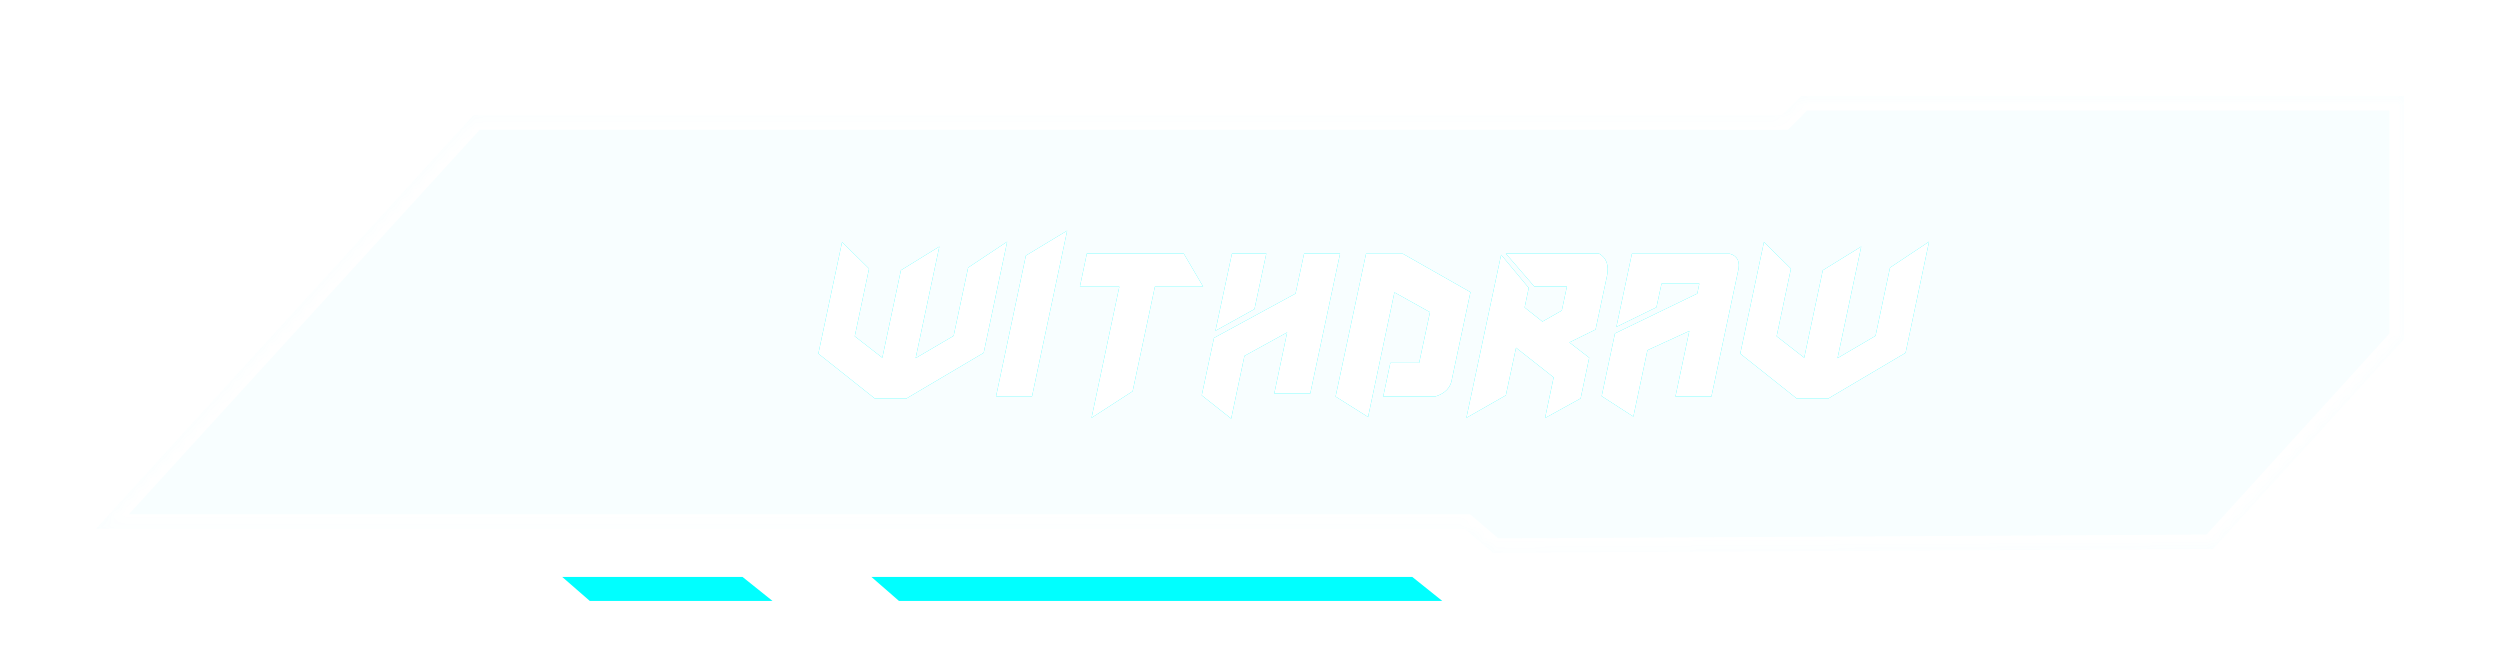 <?xml version="1.0" encoding="UTF-8" standalone="no"?>
<svg
   width="208"
   height="53.994"
   viewBox="0 0 208 53.994"
   fill="none"
   version="1.1"
   id="svg152"
   sodipodi:docname="Group 48099543.svg"
   xmlns:inkscape="http://www.inkscape.org/namespaces/inkscape"
   xmlns:sodipodi="http://sodipodi.sourceforge.net/DTD/sodipodi-0.dtd"
   xmlns="http://www.w3.org/2000/svg"
   xmlns:svg="http://www.w3.org/2000/svg">
  <sodipodi:namedview
     id="namedview154"
     pagecolor="#ffffff"
     bordercolor="#000000"
     borderopacity="0.25"
     inkscape:showpageshadow="2"
     inkscape:pageopacity="0.0"
     inkscape:pagecheckerboard="0"
     inkscape:deskcolor="#d1d1d1"
     showgrid="false" />
  <g
     filter="url(#filter0_d_1945_37454)"
     id="g9"
     transform="translate(-146,-1.727)">
    <mask
       id="path-1-inside-1_1945_37454"
       fill="#ffffff">
      <path
         fill-rule="evenodd"
         clip-rule="evenodd"
         d="m 295.847,9.727 -1.586,1.597 -8.277,-2e-4 h -6.336 -94.262 L 154,45.717 h 113.87 l 2.35,2.004 59.898,-0.322 L 346,29.947 V 9.727 Z"
         id="path2" />
    </mask>
    <path
       fill-rule="evenodd"
       clip-rule="evenodd"
       d="m 295.847,9.727 -1.586,1.597 -8.277,-2e-4 h -6.336 -94.262 L 154,45.717 h 113.87 l 2.35,2.004 59.898,-0.322 L 346,29.947 V 9.727 Z"
       fill="#00e3ff"
       fill-opacity="0.03"
       id="path5" />
    <path
       d="m 294.261,11.323 0.852,0.846 -0.352,0.354 h -0.5 z m 1.586,-1.597 -0.851,-0.846 0.352,-0.354 h 0.499 z m -9.863,1.597 v -1.2 0 z m -6.333,0 v 1.2 z m -94.265,0 -0.887,-0.809 0.357,-0.391 h 0.53 z M 154,45.717 v 1.2 h -2.72 l 1.833,-2.009 z m 113.87,0 v -1.2 h 0.442 l 0.337,0.287 z m 2.35,2.004 0.007,1.2 -0.446,0.002 -0.339,-0.289 z m 59.898,-0.322 0.887,0.808 -0.354,0.39 -0.527,0.003 z M 346,29.947 h 1.2 v 0.464 l -0.312,0.343 z m 0,-20.22 v -1.2 h 1.2 v 1.2 z m -52.59,0.751 1.586,-1.597 1.703,1.691 -1.586,1.597 z m -7.426,-0.355 8.277,2e-4 v 2.4 l -8.277,-2e-4 z m -6.333,0 h 6.333 v 2.4 h -6.333 z m -94.265,0 h 94.265 v 2.4 h -94.265 z m -32.273,34.785 31.386,-34.394 1.773,1.618 -31.386,34.394 z M 267.87,46.917 H 154 v -2.4 h 113.87 z m 1.572,1.717 -2.35,-2.004 1.557,-1.826 2.35,2.004 z m 60.682,-0.035 -59.897,0.322 -0.013,-2.4 59.897,-0.322 z M 346.888,30.754 331.005,48.207 329.23,46.591 345.112,29.139 Z M 347.2,9.727 V 29.947 h -2.4 V 9.727 Z m -51.353,-1.2 H 346 v 2.4 h -50.153 z"
       fill="#ffffff"
       mask="url(#path-1-inside-1_1945_37454)"
       id="path7" />
  </g>
  <path
     d="m 72.797,33.164 -4.709,-3.74 1.972,-9.282 2.244,2.21 -1.19,5.627 2.295,1.785 1.547,-7.276 3.196,-1.972 -1.972,9.282 3.162,-1.853 1.207,-5.678 3.247,-2.159 -1.955,9.248 -6.443,3.808 z m 13.067,-0.187 h -2.992 l 2.482,-11.713 3.434,-2.074 z m 4.563,-11.883 h 8.058 l 1.615,2.754 h -4.012 l -1.853,8.704 -3.417,2.21 2.312,-10.914 h -3.281 z m 12.074,0 h 2.856 l -0.986,4.624 -3.247,1.802 z m 6.001,0 h 2.992 l -2.482,11.645 h -2.992 l 1.071,-5.083 -3.553,1.955 -1.105,5.219 -2.448,-1.938 1.02,-4.777 6.783,-3.689 z m 5.153,0.017 h 3.06 l 5.627,3.196 -1.53,7.174 c -0.091,0.748 -0.561,1.252 -1.411,1.513 h -4.318 l 0.595,-2.805 h 2.397 l 0.901,-4.216 -2.958,-1.649 -2.193,10.37 -2.703,-1.7 z m 12.48,7.82 -0.85,3.961 -3.281,1.87 2.89,-13.566 2.295,2.754 -0.34,1.632 1.479,1.173 1.615,-0.918 0.425,-2.006 h -2.72 l -2.363,-2.737 h 7.752 c 0.624,0.363 0.845,0.986 0.663,1.87 l -0.952,4.454 -2.176,1.071 1.649,1.275 -0.714,3.383 -2.958,1.632 0.714,-3.383 z m 9.641,-7.82 h 8.143 c 0.658,0.193 0.884,0.686 0.68,1.479 l -2.21,10.404 h -2.992 l 1.156,-5.457 -3.485,1.598 -1.173,5.525 -2.635,-1.7 1.105,-5.219 6.851,-3.315 0.17,-0.833 h -3.145 l -0.425,1.972 -3.332,1.632 z m 13.722,12.053 -4.709,-3.74 1.972,-9.282 2.244,2.21 -1.19,5.627 2.295,1.785 1.547,-7.276 3.196,-1.972 -1.972,9.282 3.162,-1.853 1.207,-5.678 3.247,-2.159 -1.955,9.248 -6.443,3.808 z"
     fill="#00ffff"
     id="path24" />
  <path
     d="m 72.797,33.164 -4.709,-3.74 1.972,-9.282 2.244,2.21 -1.19,5.627 2.295,1.785 1.547,-7.276 3.196,-1.972 -1.972,9.282 3.162,-1.853 1.207,-5.678 3.247,-2.159 -1.955,9.248 -6.443,3.808 z m 13.067,-0.187 h -2.992 l 2.482,-11.713 3.434,-2.074 z m 4.563,-11.883 h 8.058 l 1.615,2.754 h -4.012 l -1.853,8.704 -3.417,2.21 2.312,-10.914 h -3.281 z m 12.074,0 h 2.856 l -0.986,4.624 -3.247,1.802 z m 6.001,0 h 2.992 l -2.482,11.645 h -2.992 l 1.071,-5.083 -3.553,1.955 -1.105,5.219 -2.448,-1.938 1.02,-4.777 6.783,-3.689 z m 5.153,0.017 h 3.06 l 5.627,3.196 -1.53,7.174 c -0.091,0.748 -0.561,1.252 -1.411,1.513 h -4.318 l 0.595,-2.805 h 2.397 l 0.901,-4.216 -2.958,-1.649 -2.193,10.37 -2.703,-1.7 z m 12.48,7.82 -0.85,3.961 -3.281,1.87 2.89,-13.566 2.295,2.754 -0.34,1.632 1.479,1.173 1.615,-0.918 0.425,-2.006 h -2.72 l -2.363,-2.737 h 7.752 c 0.624,0.363 0.845,0.986 0.663,1.87 l -0.952,4.454 -2.176,1.071 1.649,1.275 -0.714,3.383 -2.958,1.632 0.714,-3.383 z m 9.641,-7.82 h 8.143 c 0.658,0.193 0.884,0.686 0.68,1.479 l -2.21,10.404 h -2.992 l 1.156,-5.457 -3.485,1.598 -1.173,5.525 -2.635,-1.7 1.105,-5.219 6.851,-3.315 0.17,-0.833 h -3.145 l -0.425,1.972 -3.332,1.632 z m 13.722,12.053 -4.709,-3.74 1.972,-9.282 2.244,2.21 -1.19,5.627 2.295,1.785 1.547,-7.276 3.196,-1.972 -1.972,9.282 3.162,-1.853 1.207,-5.678 3.247,-2.159 -1.955,9.248 -6.443,3.808 z"
     fill="#ffffff"
     id="path26" />
  <g
     filter="url(#filter3_d_1945_37454)"
     id="g38"
     transform="translate(-146,-1.727)">
    <path
       d="m 266,51.727 -2.5,-2 -45,3e-4 2.297,2 z"
       fill="#00ffff"
       id="path36" />
  </g>
  <g
     filter="url(#filter5_d_1945_37454)"
     id="g46"
     transform="translate(-146,-1.727)">
    <path
       d="m 210.275,51.727 -2.5,-2 -15,3e-4 2.298,2 z"
       fill="#00ffff"
       id="path44" />
  </g>
  <defs
     id="defs150">
    <filter
       id="filter0_d_1945_37454"
       x="146"
       y="1.727"
       width="208"
       height="53.994"
       filterUnits="userSpaceOnUse"
       color-interpolation-filters="sRGB">
      <feFlood
         flood-opacity="0"
         result="BackgroundImageFix"
         id="feFlood48" />
      <feColorMatrix
         in="SourceAlpha"
         type="matrix"
         values="0 0 0 0 0 0 0 0 0 0 0 0 0 0 0 0 0 0 127 0"
         result="hardAlpha"
         id="feColorMatrix50" />
      <feOffset
         id="feOffset52" />
      <feGaussianBlur
         stdDeviation="4"
         id="feGaussianBlur54" />
      <feComposite
         in2="hardAlpha"
         operator="out"
         id="feComposite56" />
      <feColorMatrix
         type="matrix"
         values="0 0 0 0 1 0 0 0 0 1 0 0 0 0 1 0 0 0 0.25 0"
         id="feColorMatrix58" />
      <feBlend
         mode="normal"
         in2="BackgroundImageFix"
         result="effect1_dropShadow_1945_37454"
         id="feBlend60" />
      <feBlend
         mode="normal"
         in="SourceGraphic"
         in2="effect1_dropShadow_1945_37454"
         result="shape"
         id="feBlend62" />
    </filter>
    <filter
       id="filter3_d_1945_37454"
       x="215.5"
       y="46.727"
       width="53.5"
       height="8"
       filterUnits="userSpaceOnUse"
       color-interpolation-filters="sRGB">
      <feFlood
         flood-opacity="0"
         result="BackgroundImageFix"
         id="feFlood99" />
      <feColorMatrix
         in="SourceAlpha"
         type="matrix"
         values="0 0 0 0 0 0 0 0 0 0 0 0 0 0 0 0 0 0 127 0"
         result="hardAlpha"
         id="feColorMatrix101" />
      <feOffset
         id="feOffset103" />
      <feGaussianBlur
         stdDeviation="1.5"
         id="feGaussianBlur105" />
      <feComposite
         in2="hardAlpha"
         operator="out"
         id="feComposite107" />
      <feColorMatrix
         type="matrix"
         values="0 0 0 0 0 0 0 0 0 0.89 0 0 0 0 1 0 0 0 0.75 0"
         id="feColorMatrix109" />
      <feBlend
         mode="normal"
         in2="BackgroundImageFix"
         result="effect1_dropShadow_1945_37454"
         id="feBlend111" />
      <feBlend
         mode="normal"
         in="SourceGraphic"
         in2="effect1_dropShadow_1945_37454"
         result="shape"
         id="feBlend113" />
    </filter>
    <filter
       id="filter5_d_1945_37454"
       x="189.775"
       y="46.727"
       width="23.5"
       height="8"
       filterUnits="userSpaceOnUse"
       color-interpolation-filters="sRGB">
      <feFlood
         flood-opacity="0"
         result="BackgroundImageFix"
         id="feFlood133" />
      <feColorMatrix
         in="SourceAlpha"
         type="matrix"
         values="0 0 0 0 0 0 0 0 0 0 0 0 0 0 0 0 0 0 127 0"
         result="hardAlpha"
         id="feColorMatrix135" />
      <feOffset
         id="feOffset137" />
      <feGaussianBlur
         stdDeviation="1.5"
         id="feGaussianBlur139" />
      <feComposite
         in2="hardAlpha"
         operator="out"
         id="feComposite141" />
      <feColorMatrix
         type="matrix"
         values="0 0 0 0 0 0 0 0 0 0.89 0 0 0 0 1 0 0 0 0.75 0"
         id="feColorMatrix143" />
      <feBlend
         mode="normal"
         in2="BackgroundImageFix"
         result="effect1_dropShadow_1945_37454"
         id="feBlend145" />
      <feBlend
         mode="normal"
         in="SourceGraphic"
         in2="effect1_dropShadow_1945_37454"
         result="shape"
         id="feBlend147" />
    </filter>
  </defs>
</svg>
